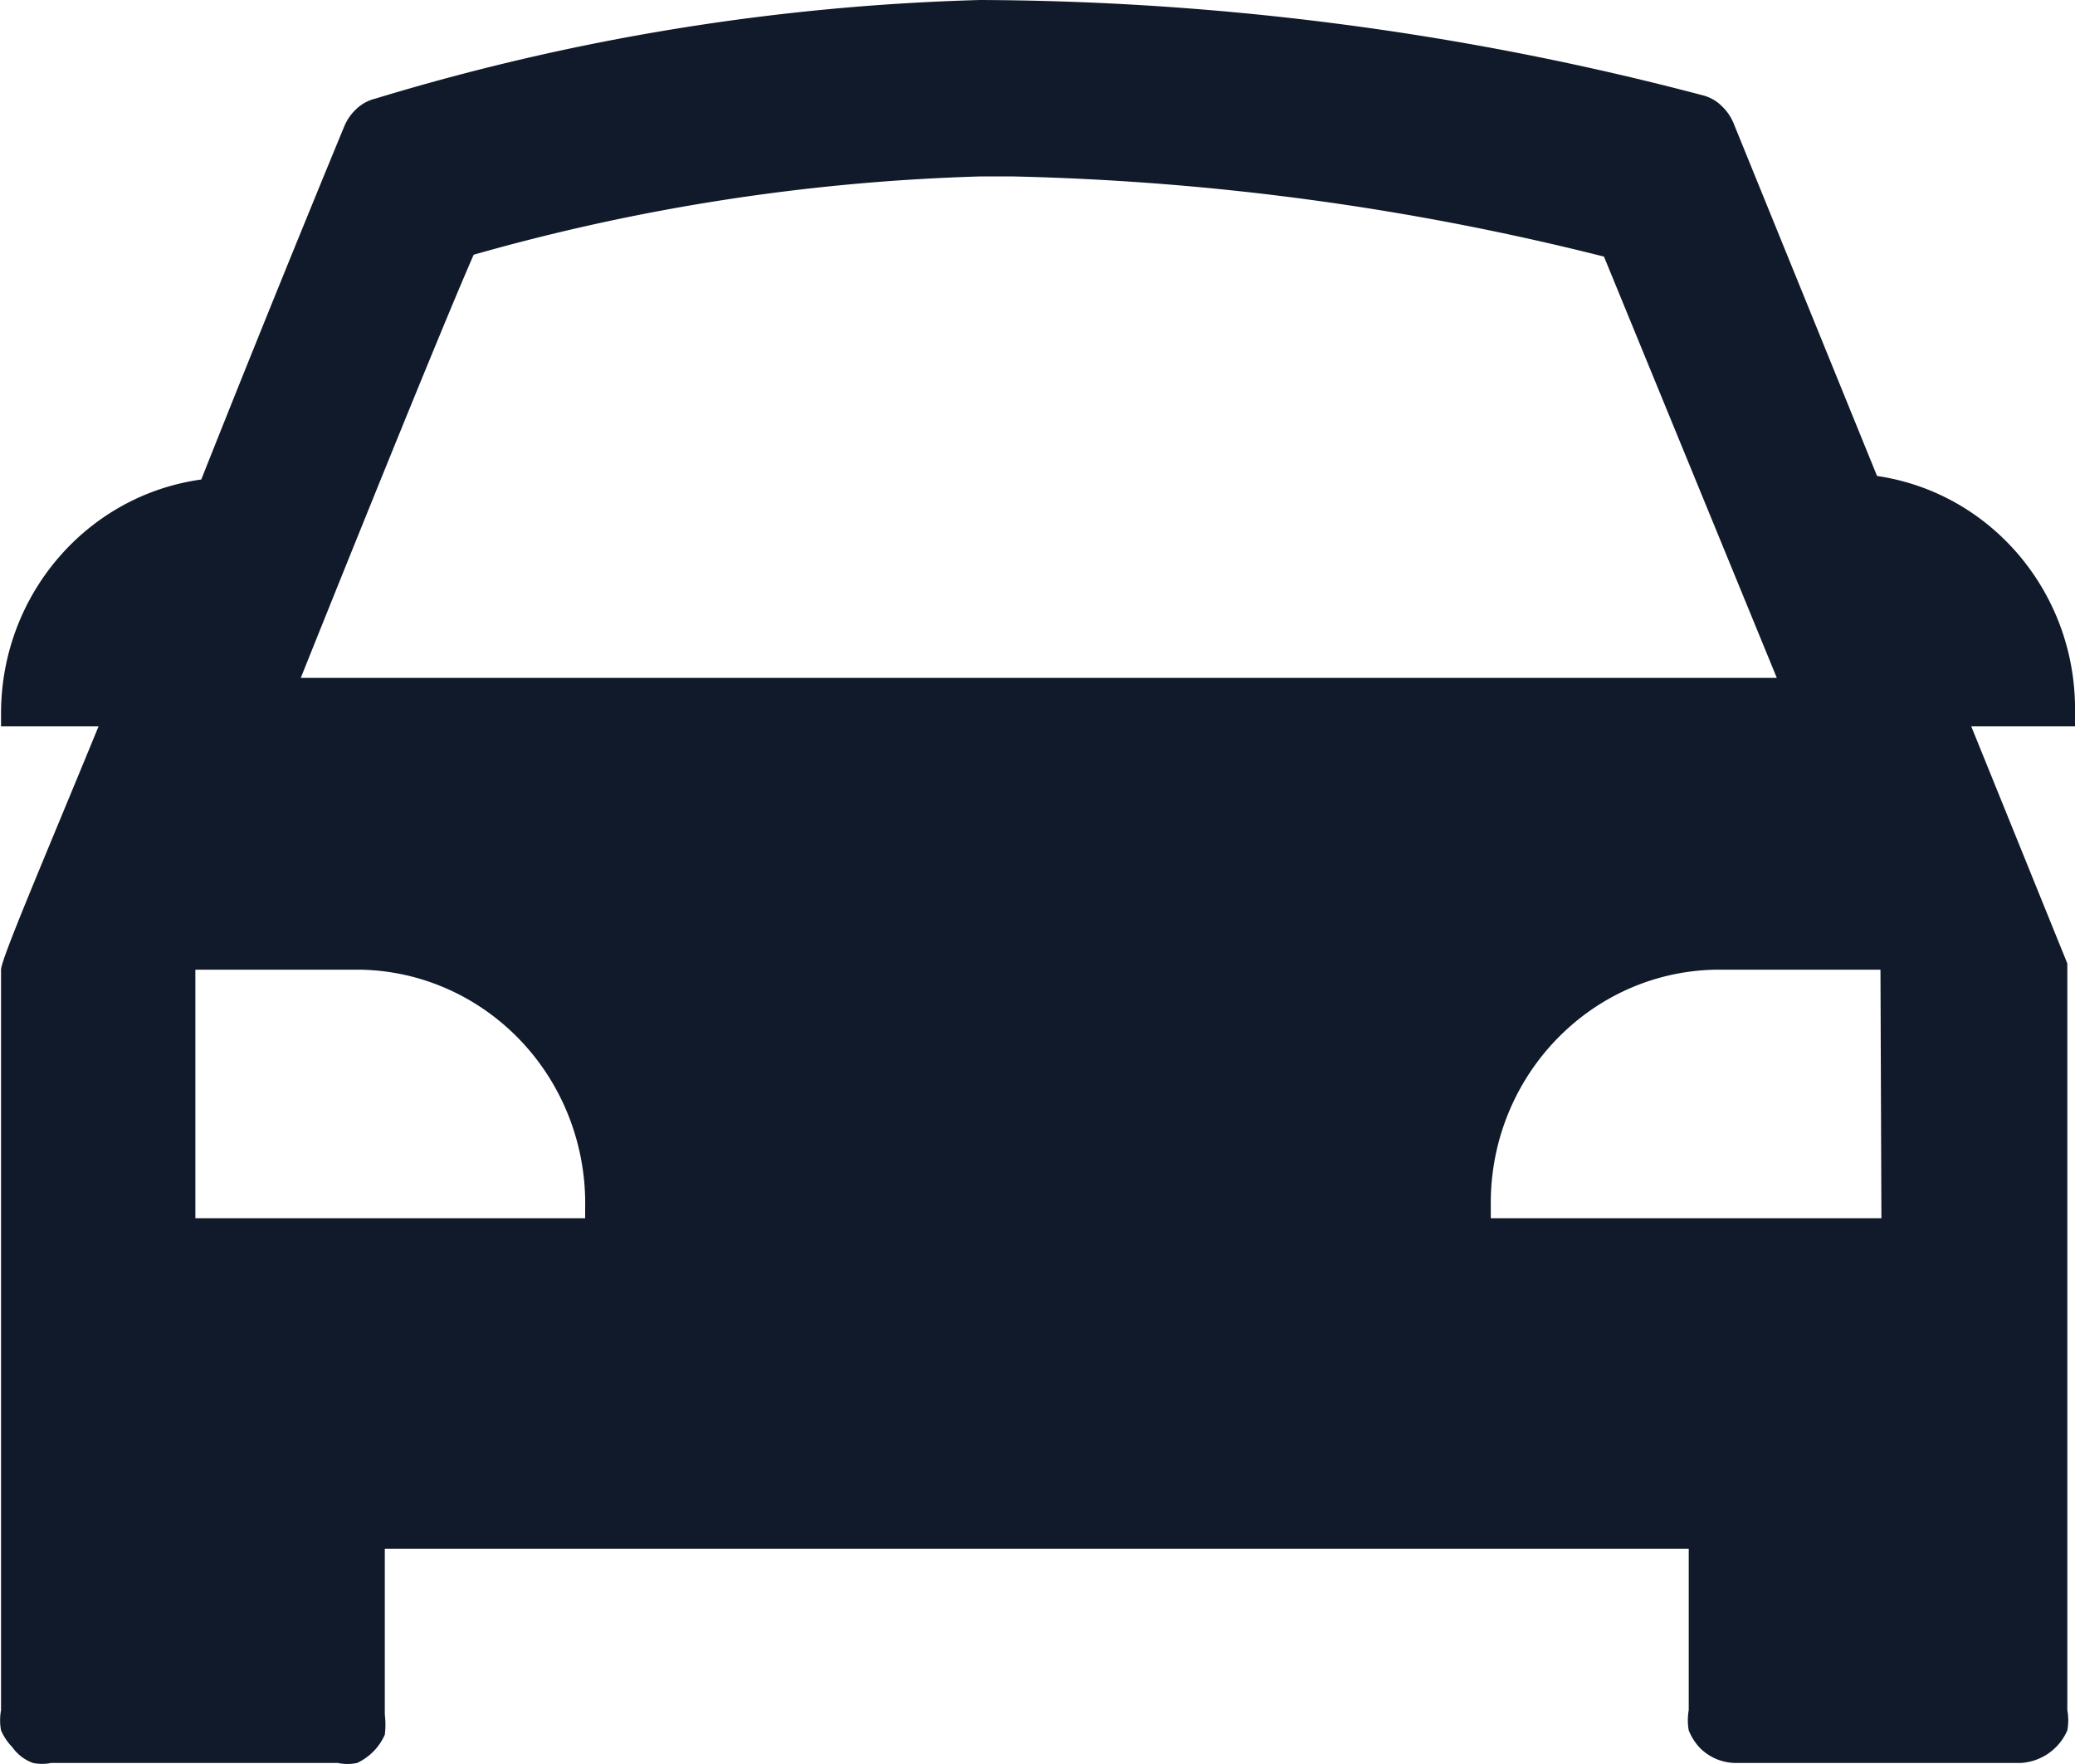 <svg xmlns="http://www.w3.org/2000/svg" width="20" height="17" viewBox="0 0 20 17">
    <path fill="#101A2A" fill-rule="nonzero" d="M20 6.873c.02-1.144-.798-2.123-1.908-2.286L16.71 1.19a.476.476 0 0 0-.117-.17.398.398 0 0 0-.183-.102A27.685 27.685 0 0 0 9.446 0a22.088 22.088 0 0 0-5.83.951.398.398 0 0 0-.184.102.476.476 0 0 0-.116.17S2.658 2.812 1.94 4.621C.836 4.774.011 5.735.01 6.873V7H.95C.434 8.257.01 9.243.01 9.345v7.136a.537.537 0 0 0 0 .195c.026.06.063.115.108.161.05.071.12.124.2.153a.441.441 0 0 0 .175 0h2.765c.06.013.123.013.184 0a.544.544 0 0 0 .267-.272.806.806 0 0 0 0-.195v-1.597h12.568v1.555a.554.554 0 0 0 0 .195c.024.06.058.114.1.161a.491.491 0 0 0 .342.153h2.757a.522.522 0 0 0 .45-.314.537.537 0 0 0 0-.195V9.285L19 7h1v-.127zM4.565 2.455A19.933 19.933 0 0 1 9.463 1.7h.283c1.927.042 3.843.3 5.714.773l1.666 4.06H2.899s1.275-3.185 1.666-4.077zM5.64 11.74H1.883V9.345h1.591c.587.01 1.145.26 1.552.692.406.432.627 1.011.614 1.61v.093zm12.494 0h-3.765v-.127c-.01-1.234.956-2.245 2.166-2.268h1.59l.009 2.395z"/>
</svg>
